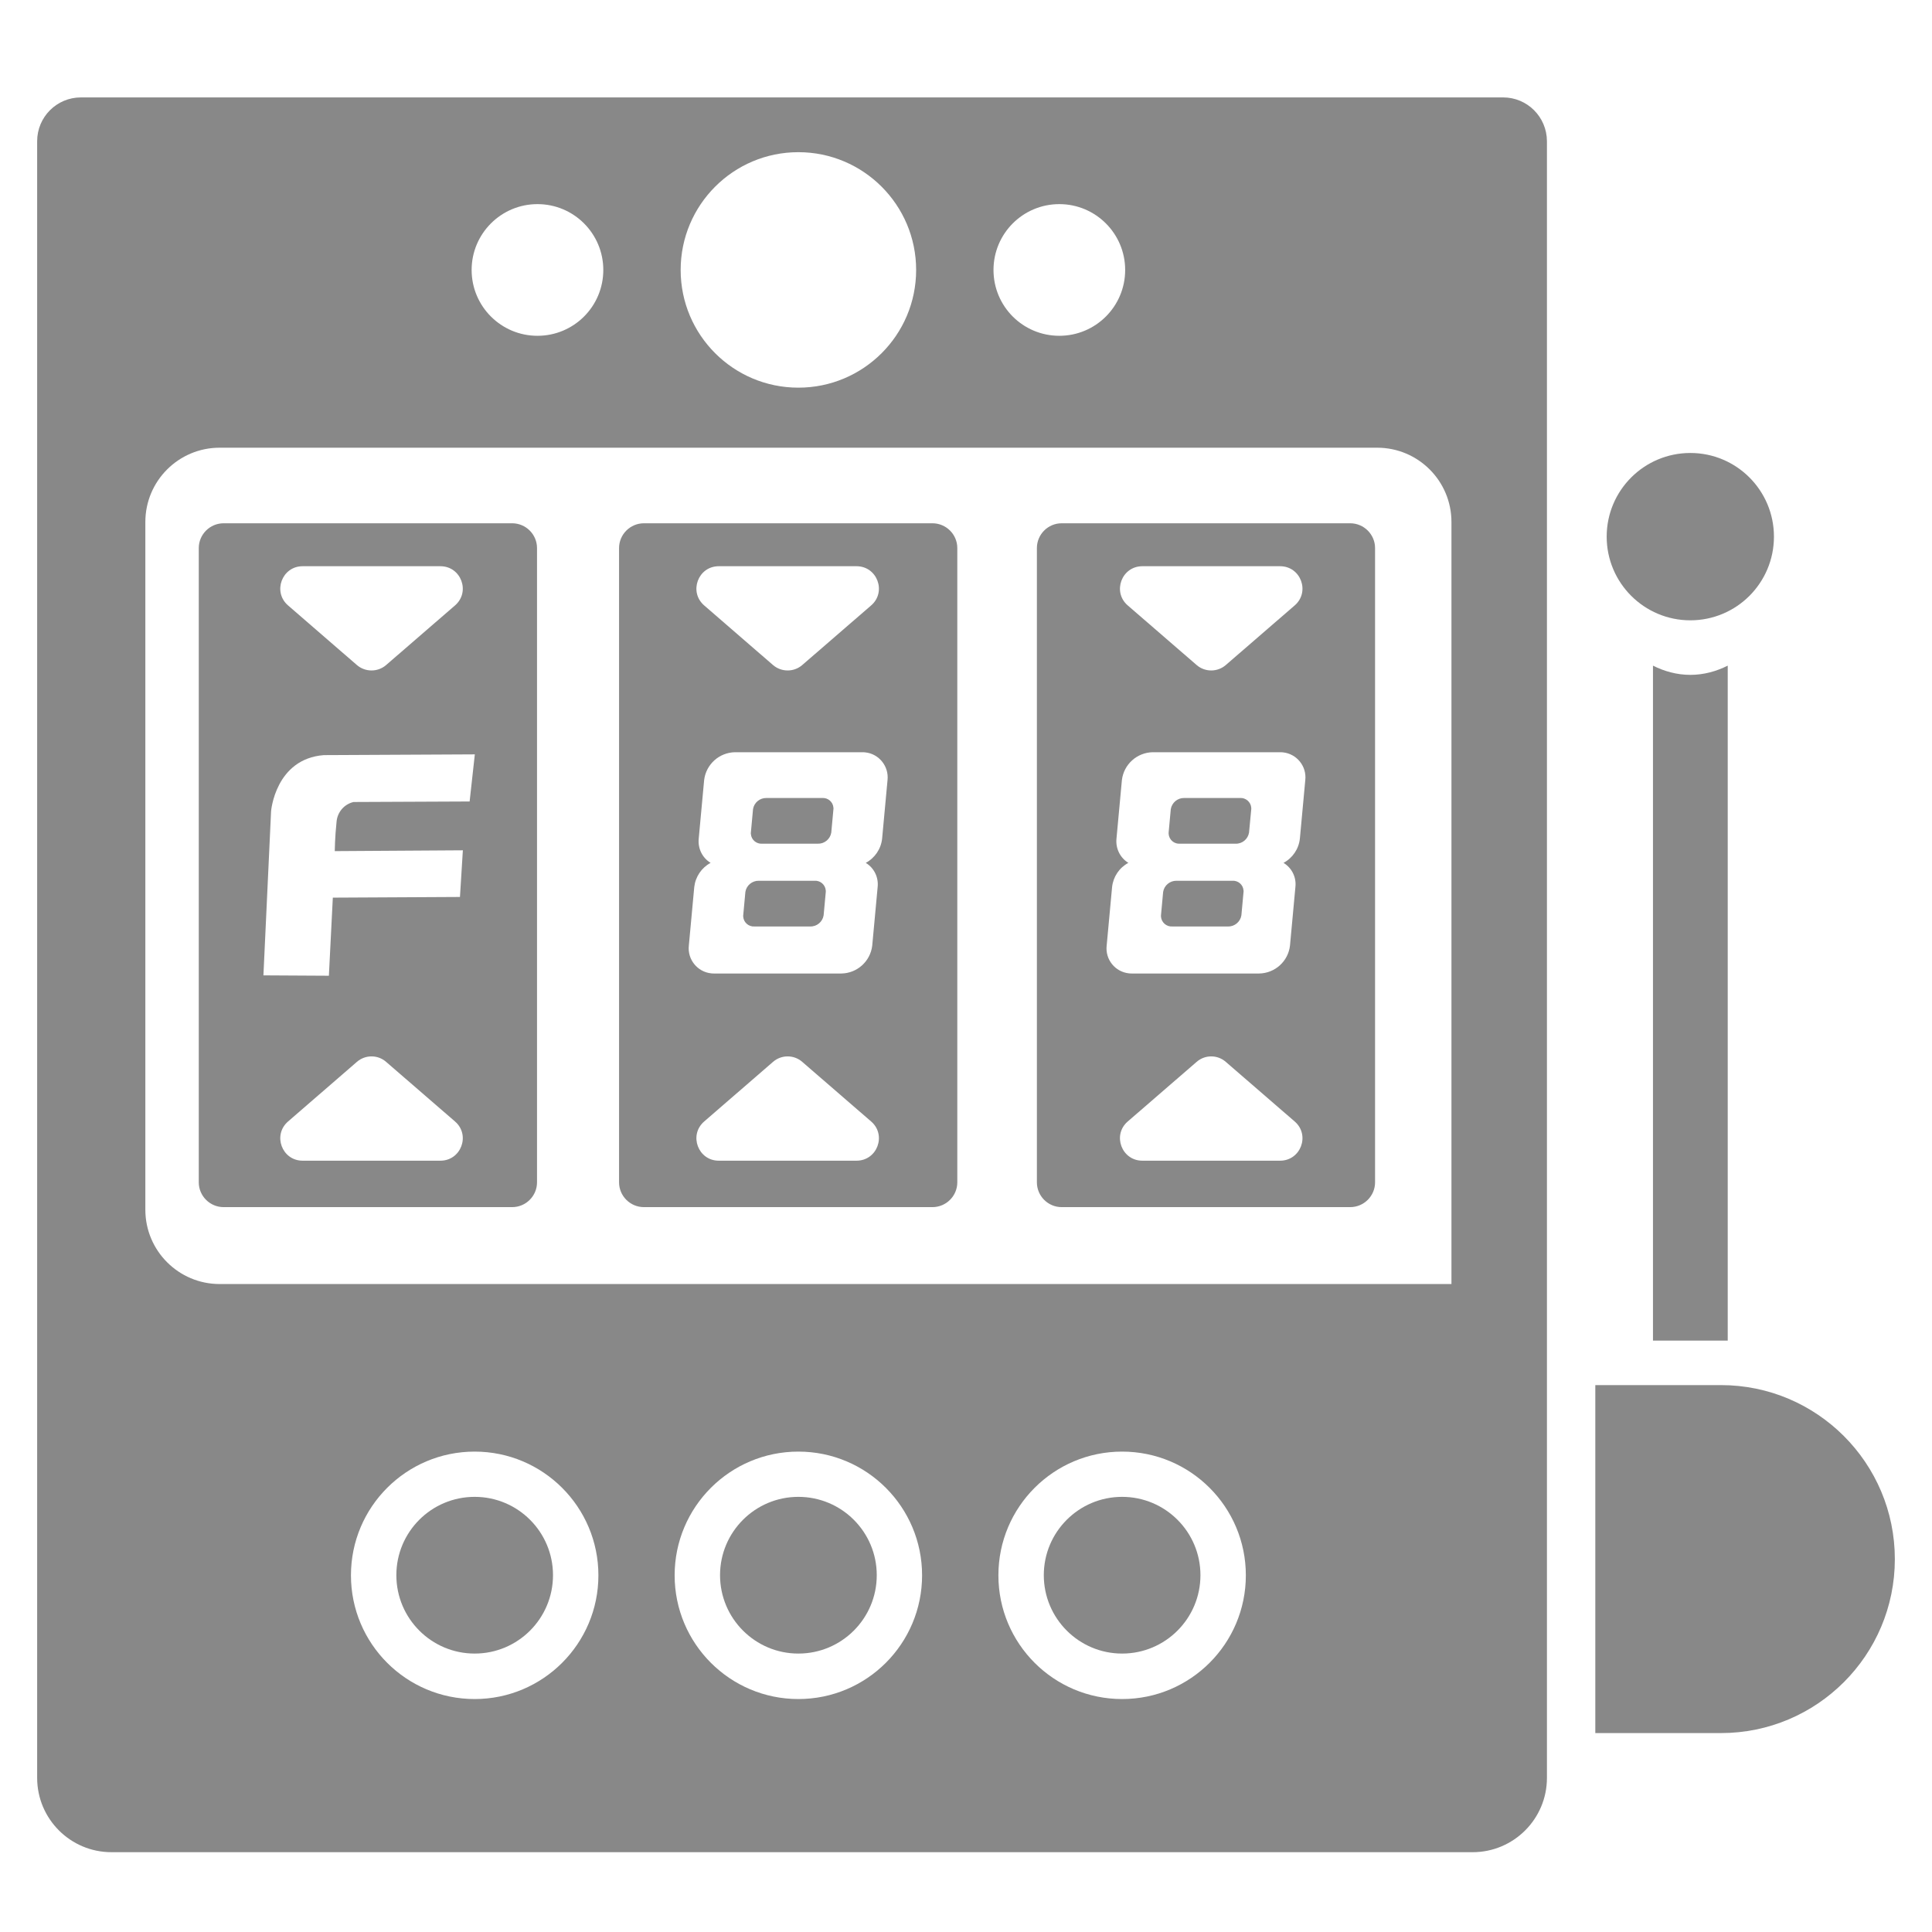 <svg width="26" height="26" viewBox="0 0 26 26" fill="none" xmlns="http://www.w3.org/2000/svg">
    <g clip-path="url(#clip0_1_18)">
        <path d="M22.748 8.348C23.058 8.348 23.34 8.222 23.544 8.018C23.747 7.814 23.873 7.533 23.873 7.222C23.873 6.6 23.369 6.096 22.748 6.096C22.126 6.096 21.622 6.6 21.622 7.222C21.622 7.844 22.126 8.348 22.748 8.348Z" fill="#888888"/>
        <path d="M6.388 20.144C5.805 20.144 5.334 20.616 5.334 21.198C5.334 21.78 5.806 22.253 6.388 22.253C6.97 22.253 7.442 21.781 7.442 21.198C7.442 20.616 6.97 20.144 6.388 20.144Z" fill="#888888"/>
        <path d="M22.245 8.958V18.041H23.251V8.958C23.099 9.034 22.93 9.082 22.748 9.082C22.566 9.082 22.397 9.034 22.245 8.958Z" fill="#888888"/>
        <path d="M15.101 20.144C14.519 20.144 14.047 20.616 14.047 21.198C14.047 21.78 14.519 22.253 15.101 22.253C15.683 22.253 16.155 21.781 16.155 21.198C16.155 20.616 15.683 20.144 15.101 20.144Z" fill="#888888"/>
        <path d="M20.229 1.311H1.089C0.763 1.311 0.5 1.575 0.5 1.9V23.926C0.5 24.478 0.948 24.926 1.5 24.926H19.818C20.37 24.926 20.818 24.478 20.818 23.926V1.9C20.817 1.575 20.554 1.311 20.229 1.311ZM14.256 2.747C14.745 2.747 15.142 3.144 15.142 3.633C15.142 4.123 14.745 4.519 14.256 4.519C13.766 4.519 13.37 4.123 13.37 3.633C13.37 3.144 13.766 2.747 14.256 2.747ZM10.744 2.048C11.619 2.048 12.329 2.758 12.329 3.633C12.329 4.508 11.619 5.217 10.744 5.217C9.869 5.217 9.16 4.508 9.16 3.633C9.16 2.758 9.869 2.048 10.744 2.048ZM7.233 2.747C7.723 2.747 8.119 3.144 8.119 3.633C8.119 4.123 7.723 4.519 7.233 4.519C6.744 4.519 6.347 4.123 6.347 3.633C6.347 3.144 6.744 2.747 7.233 2.747ZM6.388 22.865C5.468 22.865 4.723 22.12 4.723 21.2C4.723 20.28 5.468 19.535 6.388 19.535C7.307 19.535 8.053 20.281 8.053 21.2C8.053 22.119 7.307 22.865 6.388 22.865ZM10.744 22.865C9.825 22.865 9.079 22.12 9.079 21.2C9.079 20.28 9.825 19.535 10.744 19.535C11.664 19.535 12.409 20.281 12.409 21.2C12.409 22.119 11.664 22.865 10.744 22.865ZM15.101 22.865C14.181 22.865 13.436 22.12 13.436 21.2C13.436 20.28 14.181 19.535 15.101 19.535C16.021 19.535 16.766 20.281 16.766 21.2C16.766 22.119 16.021 22.865 15.101 22.865ZM19.533 17.28H2.956C2.404 17.28 1.956 16.832 1.956 16.28V7.025C1.956 6.472 2.404 6.025 2.956 6.025H18.533C19.085 6.025 19.533 6.472 19.533 7.025V17.28C19.533 17.28 19.533 17.28 19.533 17.28Z" fill="#888888"/>
        <path d="M10.744 20.144C10.162 20.144 9.69 20.616 9.69 21.198C9.69 21.78 10.162 22.253 10.744 22.253C11.327 22.253 11.799 21.781 11.799 21.198C11.799 20.616 11.327 20.144 10.744 20.144Z" fill="#888888"/>
        <path d="M23.159 18.64H21.469V23.323H23.159C24.452 23.323 25.5 22.275 25.5 20.982C25.5 19.689 24.452 18.64 23.159 18.64Z" fill="#888888"/>
        <path fill-rule="evenodd" clip-rule="evenodd" d="M8.666 7.042C8.481 7.042 8.331 7.192 8.331 7.376V15.911C8.331 16.095 8.481 16.245 8.666 16.245H12.548C12.733 16.245 12.883 16.095 12.883 15.911V7.376C12.883 7.192 12.733 7.042 12.548 7.042H8.666ZM9.343 11.937C9.359 11.799 9.441 11.677 9.563 11.612C9.451 11.544 9.39 11.418 9.403 11.287L9.476 10.498C9.501 10.287 9.679 10.126 9.893 10.123H11.597C11.612 10.123 11.627 10.123 11.643 10.125C11.829 10.144 11.964 10.312 11.944 10.498L11.871 11.287C11.856 11.425 11.773 11.547 11.651 11.612C11.763 11.68 11.825 11.806 11.811 11.937L11.738 12.726C11.713 12.937 11.536 13.098 11.322 13.101H9.617C9.602 13.101 9.587 13.101 9.572 13.099C9.385 13.08 9.25 12.912 9.27 12.726L9.343 11.937ZM10.212 11.853C10.123 11.851 10.045 11.915 10.031 12.003L10.002 12.318C10.001 12.322 10.001 12.326 10.001 12.33L10.002 12.336C10.007 12.414 10.076 12.474 10.155 12.468H10.903C10.992 12.471 11.07 12.406 11.084 12.318L11.113 12.003C11.114 11.999 11.114 11.995 11.113 11.991L11.113 11.985C11.107 11.905 11.038 11.847 10.96 11.853H10.212ZM10.315 10.739C10.226 10.737 10.148 10.801 10.134 10.889L10.105 11.204C10.104 11.208 10.104 11.212 10.104 11.216L10.105 11.222C10.11 11.302 10.18 11.36 10.258 11.354H11.006C11.095 11.357 11.173 11.292 11.187 11.204L11.216 10.889C11.217 10.885 11.217 10.881 11.217 10.877V10.877L11.216 10.871C11.211 10.792 11.142 10.733 11.063 10.739H10.315ZM10.403 14.29C10.516 14.192 10.684 14.192 10.796 14.29L11.724 15.093C11.934 15.275 11.805 15.62 11.527 15.62H9.672C9.395 15.62 9.266 15.275 9.476 15.093L10.403 14.29ZM10.796 8.95C10.684 9.047 10.516 9.047 10.403 8.95L9.476 8.147C9.266 7.965 9.395 7.62 9.672 7.62H11.527C11.805 7.62 11.934 7.965 11.724 8.147L10.796 8.95Z" fill="#888888"/>
        <path fill-rule="evenodd" clip-rule="evenodd" d="M14.288 7.042C14.103 7.042 13.954 7.192 13.954 7.376V15.911C13.954 16.095 14.103 16.245 14.288 16.245H18.17C18.355 16.245 18.505 16.095 18.505 15.911V7.376C18.505 7.192 18.355 7.042 18.17 7.042H14.288ZM14.966 11.937C14.981 11.799 15.063 11.677 15.185 11.612C15.074 11.544 15.012 11.418 15.025 11.287L15.098 10.498C15.123 10.287 15.301 10.126 15.515 10.123H17.219C17.235 10.123 17.25 10.123 17.265 10.125C17.451 10.144 17.587 10.312 17.566 10.498L17.493 11.287C17.478 11.425 17.395 11.547 17.273 11.612C17.385 11.68 17.448 11.806 17.433 11.937L17.36 12.726C17.336 12.937 17.158 13.098 16.944 13.101H15.239C15.224 13.101 15.209 13.101 15.194 13.099C15.007 13.08 14.872 12.912 14.893 12.726L14.966 11.937ZM15.834 11.853C15.745 11.851 15.667 11.915 15.653 12.003L15.624 12.318C15.623 12.322 15.623 12.326 15.624 12.33L15.624 12.336C15.63 12.414 15.699 12.474 15.777 12.468H16.525C16.614 12.471 16.692 12.406 16.706 12.318L16.735 12.003C16.736 11.999 16.736 11.995 16.736 11.991L16.735 11.985C16.73 11.905 16.661 11.847 16.582 11.853H15.834ZM15.937 10.739C15.848 10.737 15.771 10.801 15.756 10.889L15.727 11.204C15.726 11.208 15.727 11.212 15.727 11.216L15.727 11.222C15.733 11.302 15.802 11.36 15.88 11.354H16.628C16.718 11.357 16.795 11.292 16.809 11.204L16.839 10.889C16.839 10.885 16.839 10.881 16.839 10.877V10.877L16.839 10.871C16.833 10.792 16.764 10.733 16.685 10.739H15.937ZM16.104 14.29C16.216 14.192 16.384 14.192 16.496 14.29L17.424 15.093C17.634 15.275 17.505 15.62 17.227 15.62H15.373C15.095 15.62 14.966 15.275 15.176 15.093L16.104 14.29ZM16.496 8.95C16.384 9.047 16.216 9.047 16.104 8.95L15.176 8.147C14.966 7.965 15.095 7.62 15.373 7.62H17.227C17.505 7.62 17.634 7.965 17.424 8.147L16.496 8.95Z" fill="#888888"/>
        <path fill-rule="evenodd" clip-rule="evenodd" d="M3.01 7.042C2.825 7.042 2.675 7.192 2.675 7.376V15.911C2.675 16.095 2.825 16.245 3.01 16.245H6.892C7.077 16.245 7.227 16.095 7.227 15.911V7.376C7.227 7.192 7.077 7.042 6.892 7.042H3.01ZM5.196 14.29C5.084 14.192 4.916 14.192 4.803 14.29L3.876 15.093C3.666 15.275 3.795 15.62 4.072 15.62H5.927C6.205 15.62 6.334 15.275 6.124 15.093L5.196 14.29ZM4.803 8.95C4.916 9.047 5.084 9.047 5.196 8.95L6.124 8.147C6.334 7.965 6.205 7.62 5.927 7.62H4.072C3.795 7.62 3.666 7.965 3.876 8.147L4.803 8.95ZM6.32 10.786L4.758 10.793C4.632 10.822 4.539 10.93 4.529 11.062C4.507 11.269 4.505 11.454 4.505 11.454L6.229 11.443L6.19 12.071L4.479 12.08L4.426 13.131L3.545 13.126L3.648 10.917C3.648 10.917 3.705 10.212 4.359 10.162L4.584 10.161L6.39 10.152L6.32 10.786Z" fill="#888888"/>
    </g>
    <defs>
        <clipPath id="clip0_1_18">
            <rect width="25" height="25" fill="white" transform="translate(0.5 0.621)"/>
        </clipPath>
    </defs>
</svg>
